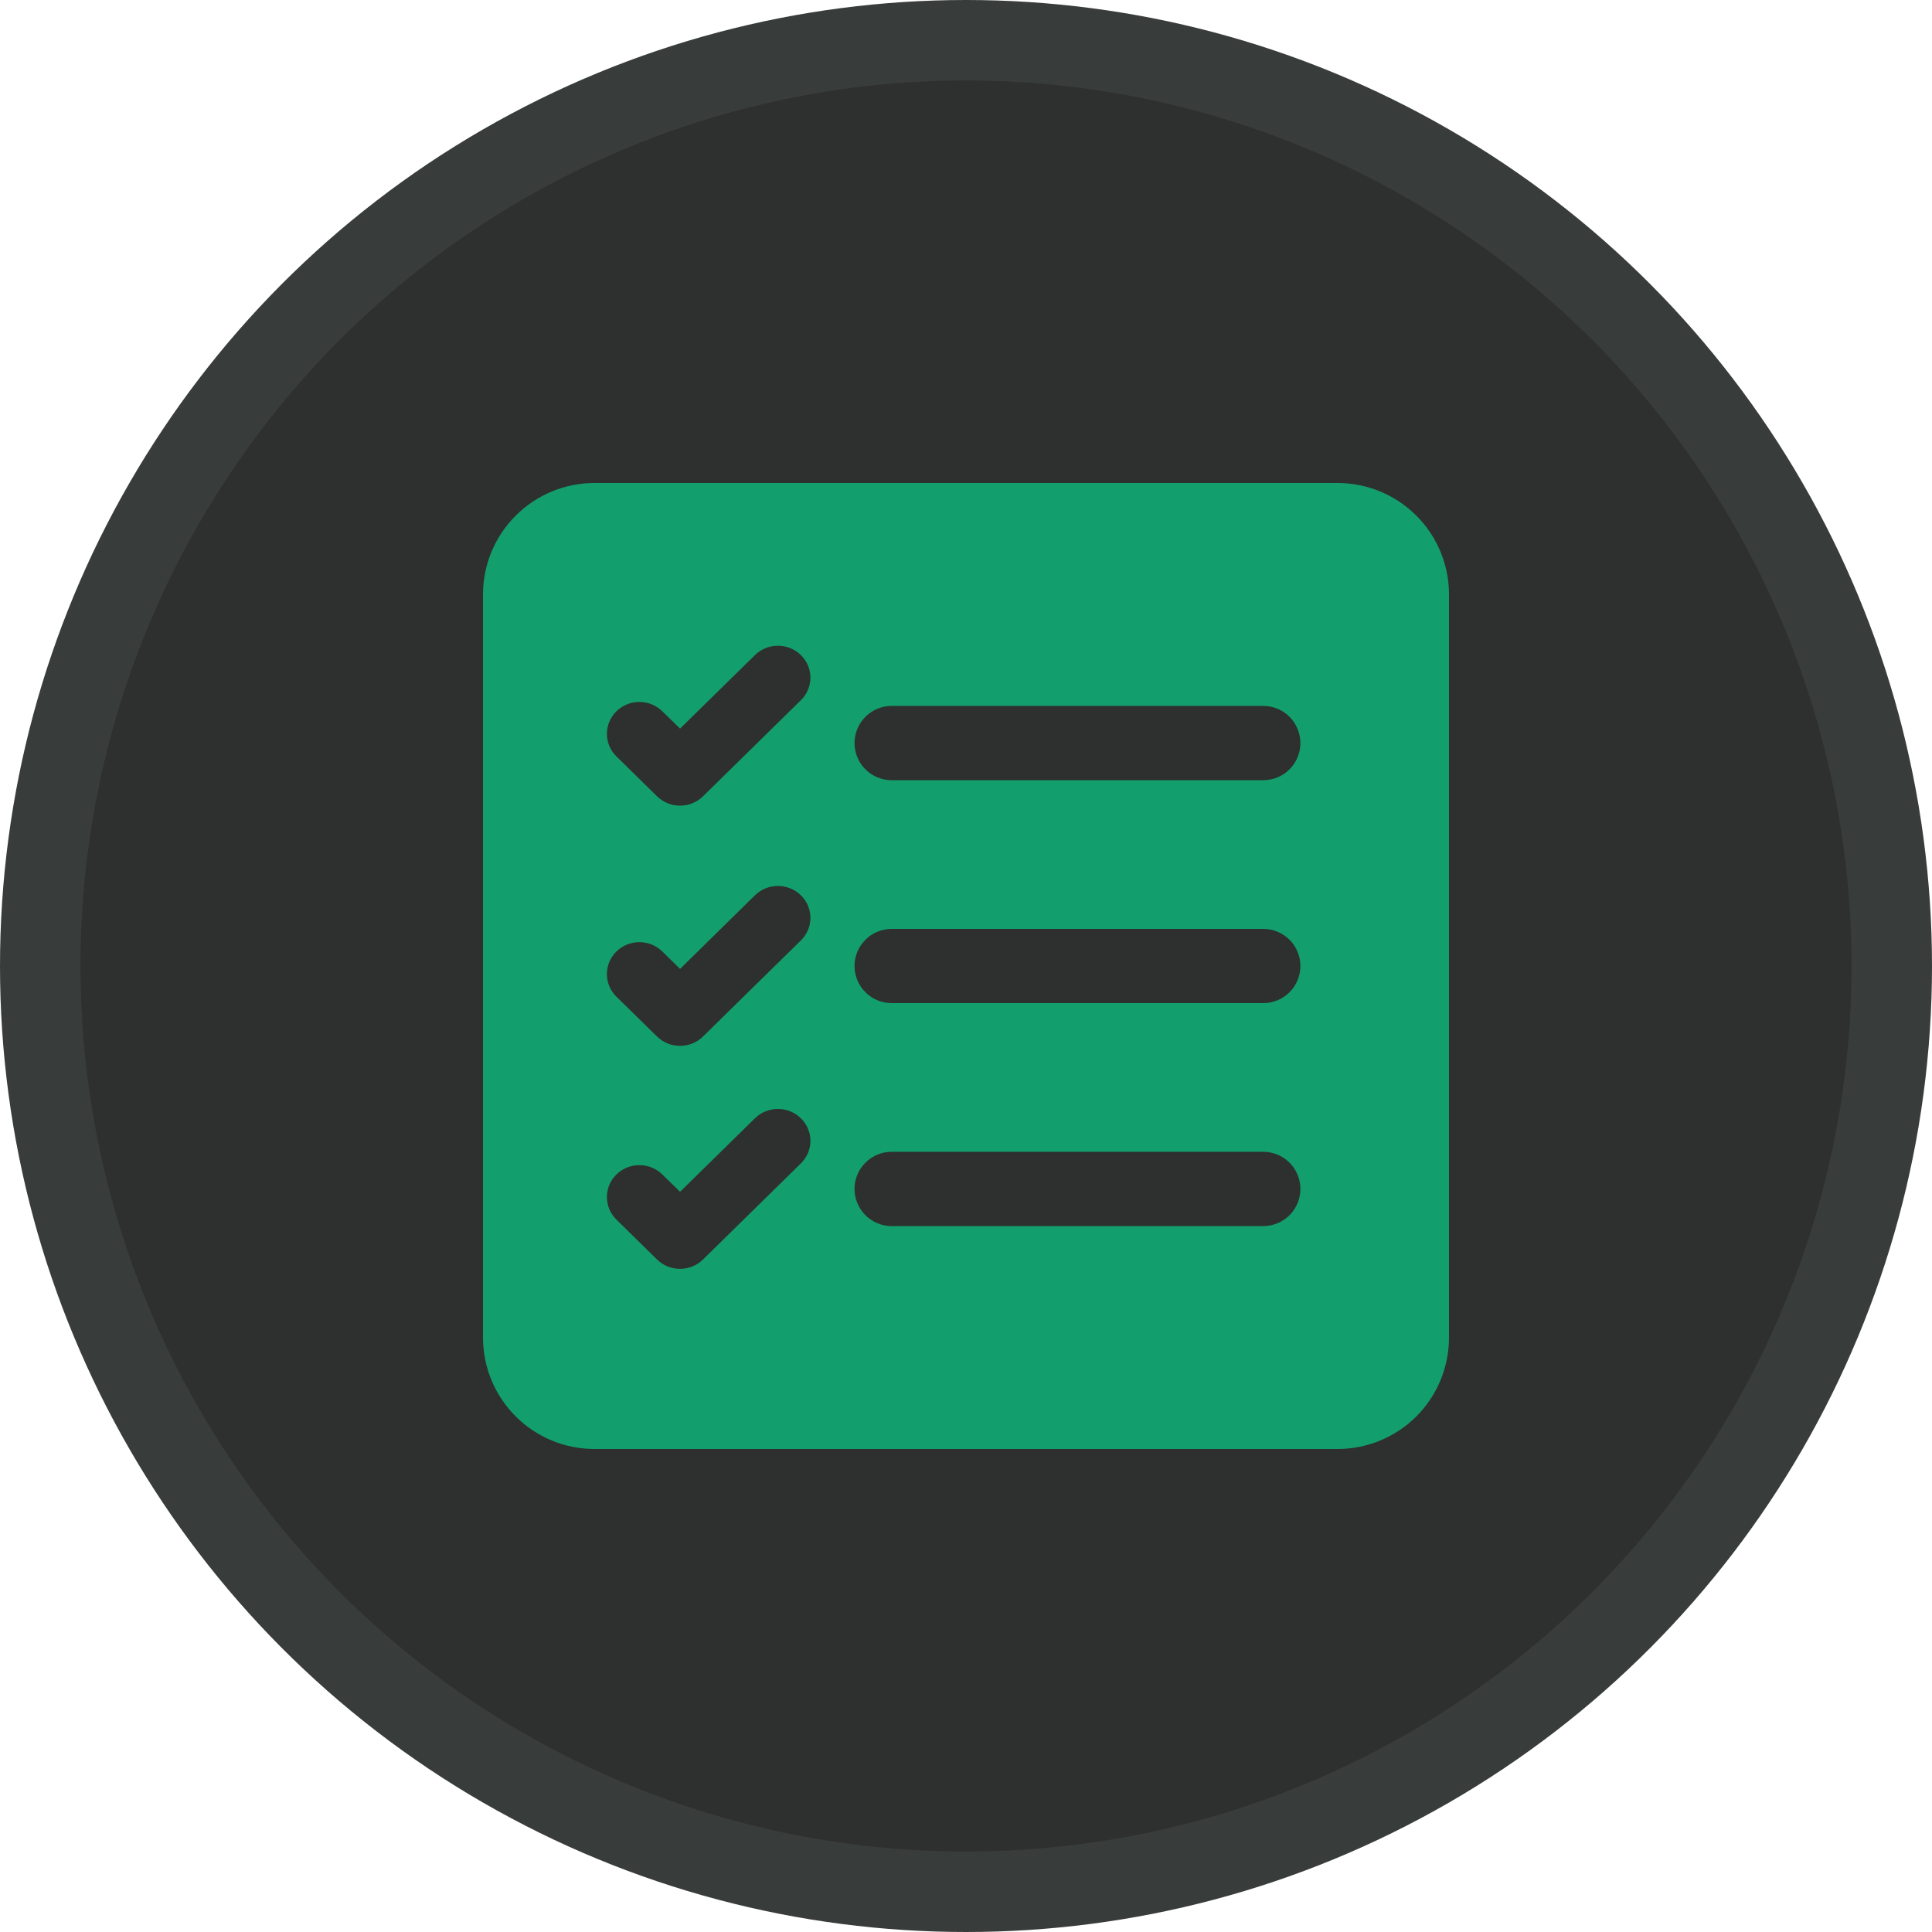 <svg width="24" height="24" viewBox="0 0 24 24" fill="none" xmlns="http://www.w3.org/2000/svg">
    <circle cx="12" cy="12" r="11.5" fill="#2E2F2F" stroke="#383C3A"/>
    <path fill-rule="evenodd" clip-rule="evenodd" d="M7.385 6H16.615C16.983 6 17.335 6.146 17.595 6.406C17.854 6.665 18 7.017 18 7.385V16.615C18 16.983 17.854 17.335 17.595 17.595C17.335 17.854 16.983 18 16.615 18H7.385C7.017 18 6.665 17.854 6.406 17.595C6.146 17.335 6 16.983 6 16.615V7.385C6 7.017 6.146 6.665 6.406 6.406C6.665 6.146 7.017 6 7.385 6ZM15.692 14.308H11.077C10.954 14.308 10.837 14.356 10.751 14.443C10.664 14.529 10.615 14.647 10.615 14.769C10.615 14.892 10.664 15.009 10.751 15.096C10.837 15.182 10.954 15.231 11.077 15.231H15.692C15.815 15.231 15.932 15.182 16.019 15.096C16.105 15.009 16.154 14.892 16.154 14.769C16.154 14.647 16.105 14.529 16.019 14.443C15.932 14.356 15.815 14.308 15.692 14.308ZM10.751 11.674C10.664 11.76 10.615 11.878 10.615 12C10.615 12.122 10.664 12.24 10.751 12.326C10.837 12.413 10.954 12.461 11.077 12.461H15.692C15.815 12.461 15.932 12.413 16.019 12.326C16.105 12.24 16.154 12.122 16.154 12C16.154 11.878 16.105 11.76 16.019 11.674C15.932 11.587 15.815 11.539 15.692 11.539H11.077C10.954 11.539 10.837 11.587 10.751 11.674ZM11.077 9.692H15.692C15.815 9.692 15.932 9.644 16.019 9.557C16.105 9.471 16.154 9.353 16.154 9.231C16.154 9.108 16.105 8.991 16.019 8.904C15.932 8.818 15.815 8.769 15.692 8.769H11.077C10.954 8.769 10.837 8.818 10.751 8.904C10.664 8.991 10.615 9.108 10.615 9.231C10.615 9.353 10.664 9.471 10.751 9.557C10.837 9.644 10.954 9.692 11.077 9.692ZM8.228 8.836C8.07 8.681 7.815 8.681 7.657 8.836C7.5 8.991 7.5 9.242 7.657 9.396L8.162 9.892C8.2 9.929 8.244 9.958 8.293 9.978C8.342 9.998 8.395 10.008 8.448 10.008C8.501 10.008 8.553 9.998 8.602 9.978C8.651 9.958 8.696 9.929 8.733 9.892L9.949 8.698C10.107 8.543 10.107 8.292 9.949 8.138C9.792 7.983 9.536 7.983 9.378 8.138L8.448 9.051L8.228 8.836ZM8.228 11.82C8.07 11.665 7.815 11.665 7.657 11.82C7.5 11.975 7.5 12.226 7.657 12.381L8.162 12.876C8.2 12.913 8.244 12.942 8.293 12.962C8.342 12.982 8.395 12.992 8.448 12.992C8.501 12.992 8.553 12.982 8.602 12.962C8.651 12.942 8.696 12.913 8.733 12.876L9.949 11.682C10.107 11.528 10.107 11.277 9.949 11.122C9.792 10.967 9.536 10.967 9.378 11.122L8.448 12.036L8.228 11.82ZM7.657 14.59C7.815 14.435 8.07 14.435 8.228 14.59L8.448 14.805L9.378 13.892C9.536 13.737 9.792 13.737 9.949 13.892C10.107 14.046 10.107 14.297 9.949 14.452L8.733 15.646C8.696 15.683 8.651 15.712 8.602 15.732C8.553 15.752 8.501 15.762 8.448 15.762C8.395 15.762 8.342 15.752 8.293 15.732C8.244 15.712 8.2 15.683 8.162 15.646L7.657 15.15C7.5 14.995 7.5 14.745 7.657 14.59Z" fill="#139F6D"/>
</svg>
